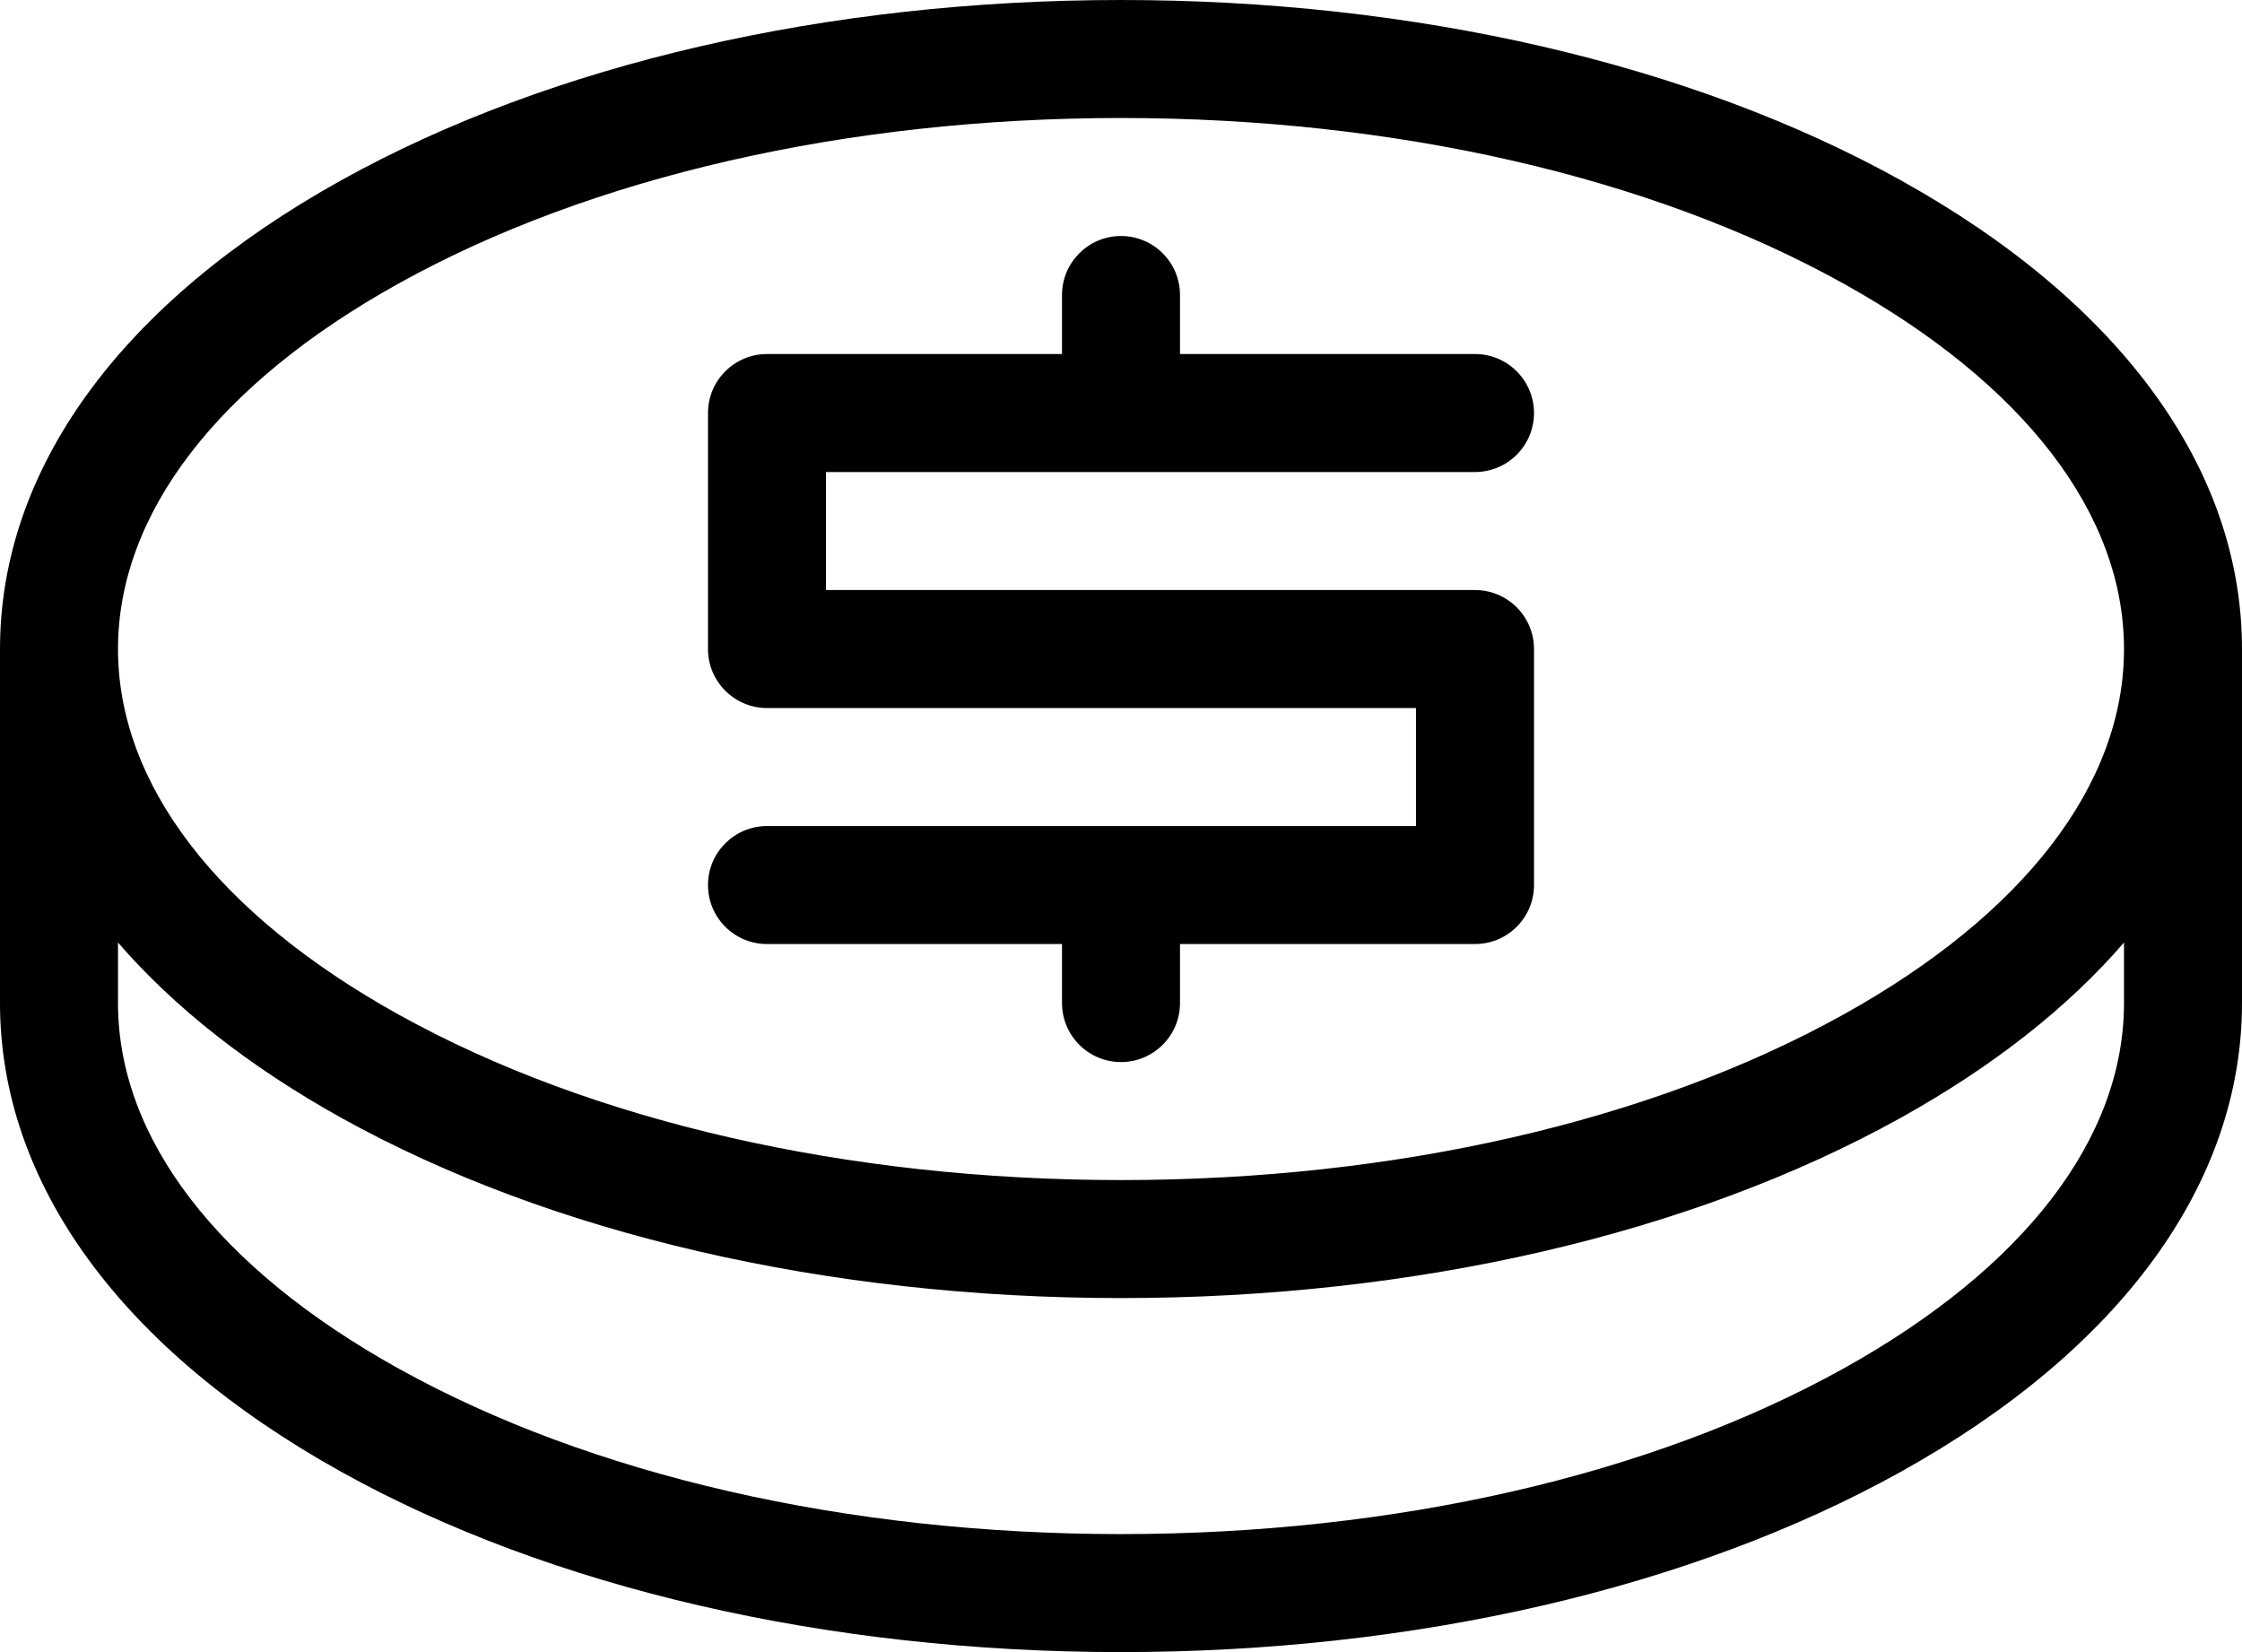 <?xml version="1.0" encoding="UTF-8" standalone="no"?>
<svg width="19px" height="14px" viewBox="0 0 19 14" version="1.1" xmlns="http://www.w3.org/2000/svg" xmlns:xlink="http://www.w3.org/1999/xlink">
    <!-- Generator: Sketch 3.7.2 (28276) - http://www.bohemiancoding.com/sketch -->
    <title>coin-dollar</title>
    <desc>Created with Sketch.</desc>
    <defs></defs>
    <g id="SVG-Icons" stroke="none" stroke-width="1" fill="none" fill-rule="evenodd">
        <g id="coin-dollar" fill="#000000">
            <g id="0355-coin-dollar">
                <g id="Group">
                    <path d="M12.5,5 L7,5 L7,4 L12.5,4 C12.776,4 13,3.776 13,3.5 C13,3.224 12.776,3 12.5,3 L10,3 L10,2.5 C10,2.224 9.776,2 9.5,2 C9.224,2 9,2.224 9,2.5 L9,3 L6.5,3 C6.224,3 6,3.224 6,3.5 L6,5.5 C6,5.776 6.224,6 6.5,6 L12,6 L12,7 L6.5,7 C6.224,7 6,7.224 6,7.5 C6,7.776 6.224,8 6.5,8 L9,8 L9,8.5 C9,8.776 9.224,9 9.5,9 C9.776,9 10,8.776 10,8.5 L10,8 L12.5,8 C12.776,8 13,7.776 13,7.5 L13,5.5 C13,5.224 12.776,5 12.5,5 L12.5,5 Z" id="Shape"></path>
                    <path d="M16.107,1.527 C14.334,0.542 11.988,0 9.5,0 C7.012,0 4.666,0.542 2.893,1.527 C1.027,2.564 0,3.974 0,5.5 L0,8.5 C0,10.025 1.027,11.436 2.893,12.473 C4.666,13.458 7.012,14 9.5,14 C11.988,14 14.334,13.458 16.107,12.473 C17.973,11.436 19,10.026 19,8.5 L19,5.5 C19,3.975 17.973,2.564 16.107,1.527 L16.107,1.527 Z M3.379,2.402 C5.006,1.498 7.18,1 9.5,1 C11.82,1 13.994,1.498 15.621,2.402 C17.155,3.254 18,4.355 18,5.5 C18,6.645 17.155,7.746 15.621,8.598 C13.994,9.502 11.82,10 9.5,10 C7.18,10 5.006,9.502 3.379,8.598 C1.845,7.746 1,6.645 1,5.5 C1,4.355 1.845,3.254 3.379,2.402 L3.379,2.402 Z M18,8.5 C18,9.646 17.155,10.746 15.621,11.598 C13.994,12.502 11.82,13 9.5,13 C7.18,13 5.006,12.502 3.379,11.598 C1.845,10.746 1,9.645 1,8.5 L1,7.987 C1.474,8.535 2.109,9.037 2.893,9.473 C4.666,10.458 7.012,11 9.5,11 C11.988,11 14.334,10.458 16.107,9.473 C16.891,9.037 17.526,8.536 18,7.987 L18,8.5 L18,8.5 Z" id="Shape"></path>
                </g>
            </g>
        </g>
    </g>
</svg>